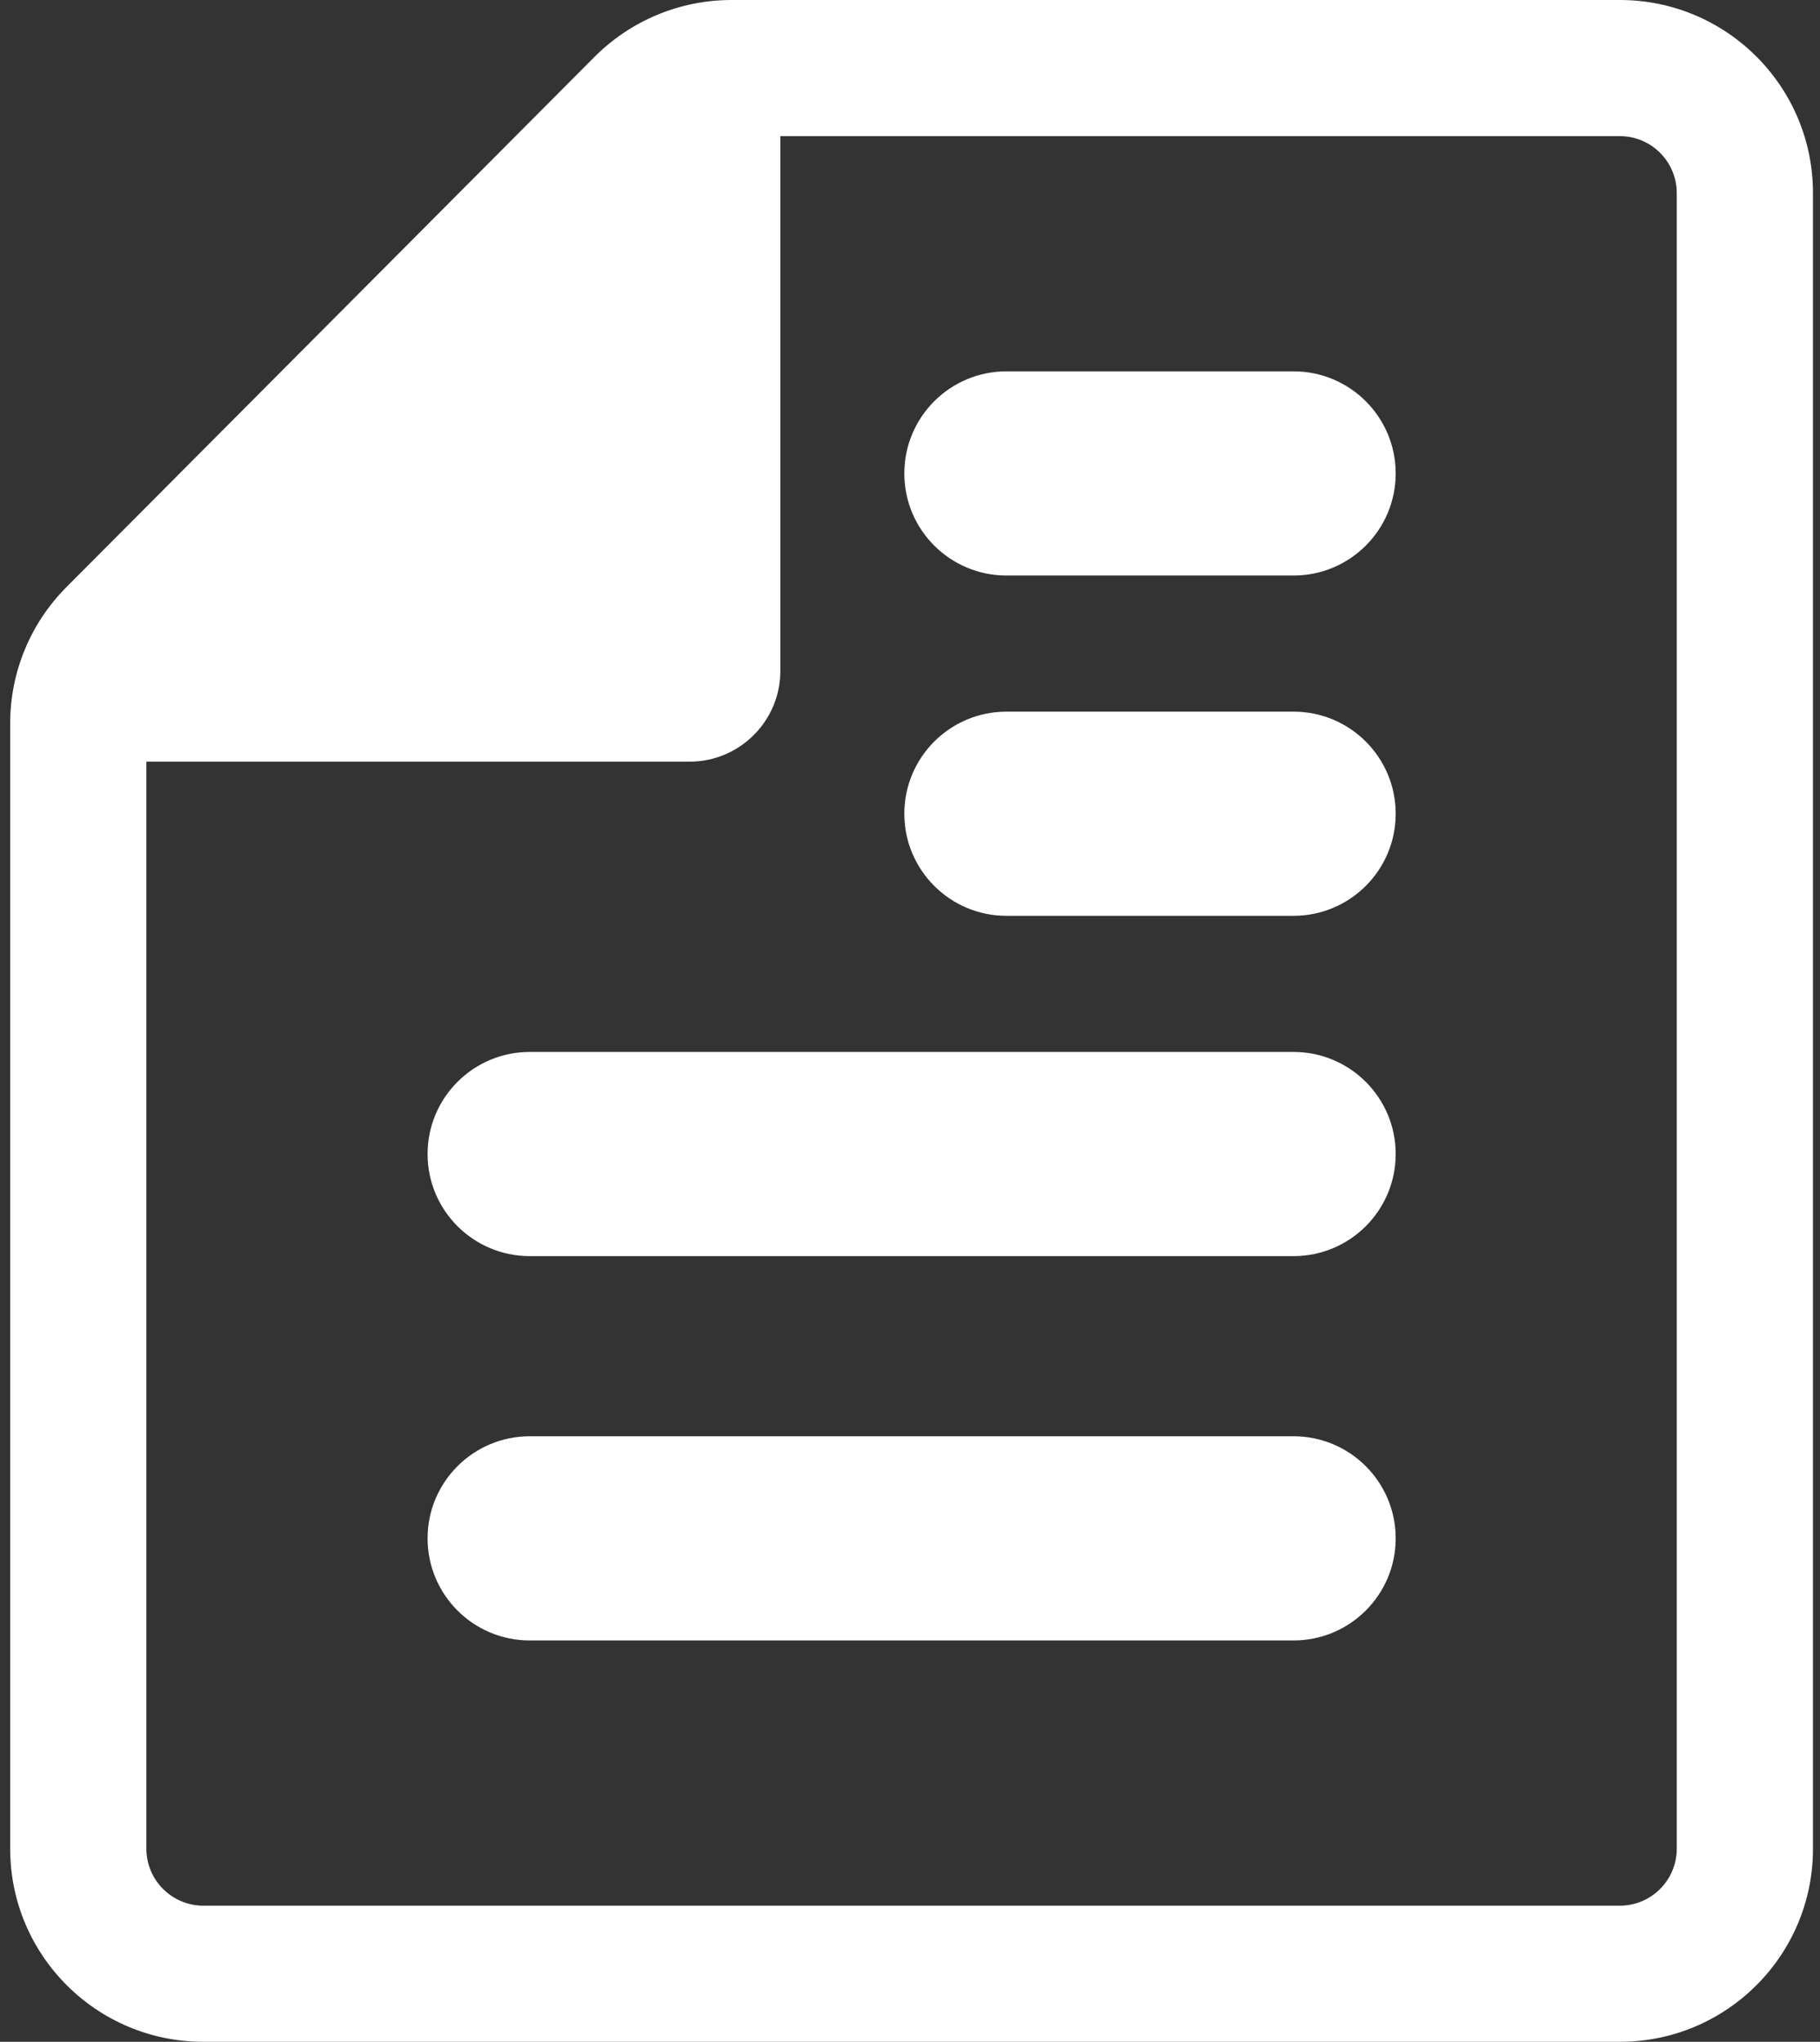 <svg width="642" height="720" xmlns="http://www.w3.org/2000/svg" xmlns:xlink="http://www.w3.org/1999/xlink" xml:space="preserve" overflow="hidden"><rect width="100%" height="100%" fill="#333333" stroke="none"/><defs><clipPath id="clip0"><rect x="319" y="0" width="642" height="720"/></clipPath></defs><g clip-path="url(#clip0)" transform="translate(-319 0)"><path d="M609.583 0 296.529 0C278.413 0 261.068 7.221 248.274 20.052L62.181 207.023C49.476 219.784 42.352 237.049 42.352 255.048L42.352 651.925C42.352 689.52 72.844 720 110.439 720L609.583 720C647.177 720 677.648 689.52 677.648 651.925L677.648 68.075C677.648 30.483 647.177 0 609.583 0ZM629.645 651.925C629.645 663 620.643 671.997 609.582 671.997L110.439 671.997C99.352 671.997 90.349 663 90.349 651.925L90.349 268.583 281.79 268.583C299.412 268.583 313.757 254.239 313.757 236.6L313.757 48.001 609.583 48.001C620.643 48.001 629.647 56.999 629.647 68.075L629.647 651.925 629.645 651.925Z" fill="#FFFFFF" transform="matrix(1.001 0 0 1 280.196 0)"/><path d="M494.599 370.945 225.443 370.945C205.571 370.945 189.443 387.06 189.443 406.946 189.443 426.831 205.571 442.946 225.443 442.946L494.599 442.946C514.477 442.946 530.599 426.831 530.599 406.946 530.599 387.06 514.476 370.945 494.599 370.945Z" fill="#FFFFFF" transform="matrix(1.001 0 0 1 280.196 0)"/><path d="M494.599 250.945 393.445 250.945C373.568 250.945 357.446 267.059 357.446 286.944 357.446 306.831 373.568 322.944 393.445 322.944L494.599 322.944C514.477 322.944 530.599 306.831 530.599 286.944 530.598 267.059 514.476 250.945 494.599 250.945Z" fill="#FFFFFF" transform="matrix(1.001 0 0 1 280.196 0)"/><path d="M494.599 130.947 393.445 130.947C373.568 130.947 357.446 147.056 357.446 166.948 357.446 186.833 373.568 202.947 393.445 202.947L494.599 202.947C514.477 202.947 530.599 186.832 530.599 166.948 530.598 147.057 514.476 130.947 494.599 130.947Z" fill="#FFFFFF" transform="matrix(1.001 0 0 1 280.196 0)"/><path d="M494.599 506.471 225.443 506.471C205.571 506.471 189.443 522.584 189.443 542.47 189.443 562.356 205.571 578.471 225.443 578.471L494.599 578.471C514.477 578.471 530.599 562.356 530.599 542.47 530.599 522.584 514.476 506.471 494.599 506.471Z" fill="#FFFFFF" transform="matrix(1.001 0 0 1 280.196 0)"/></g></svg>